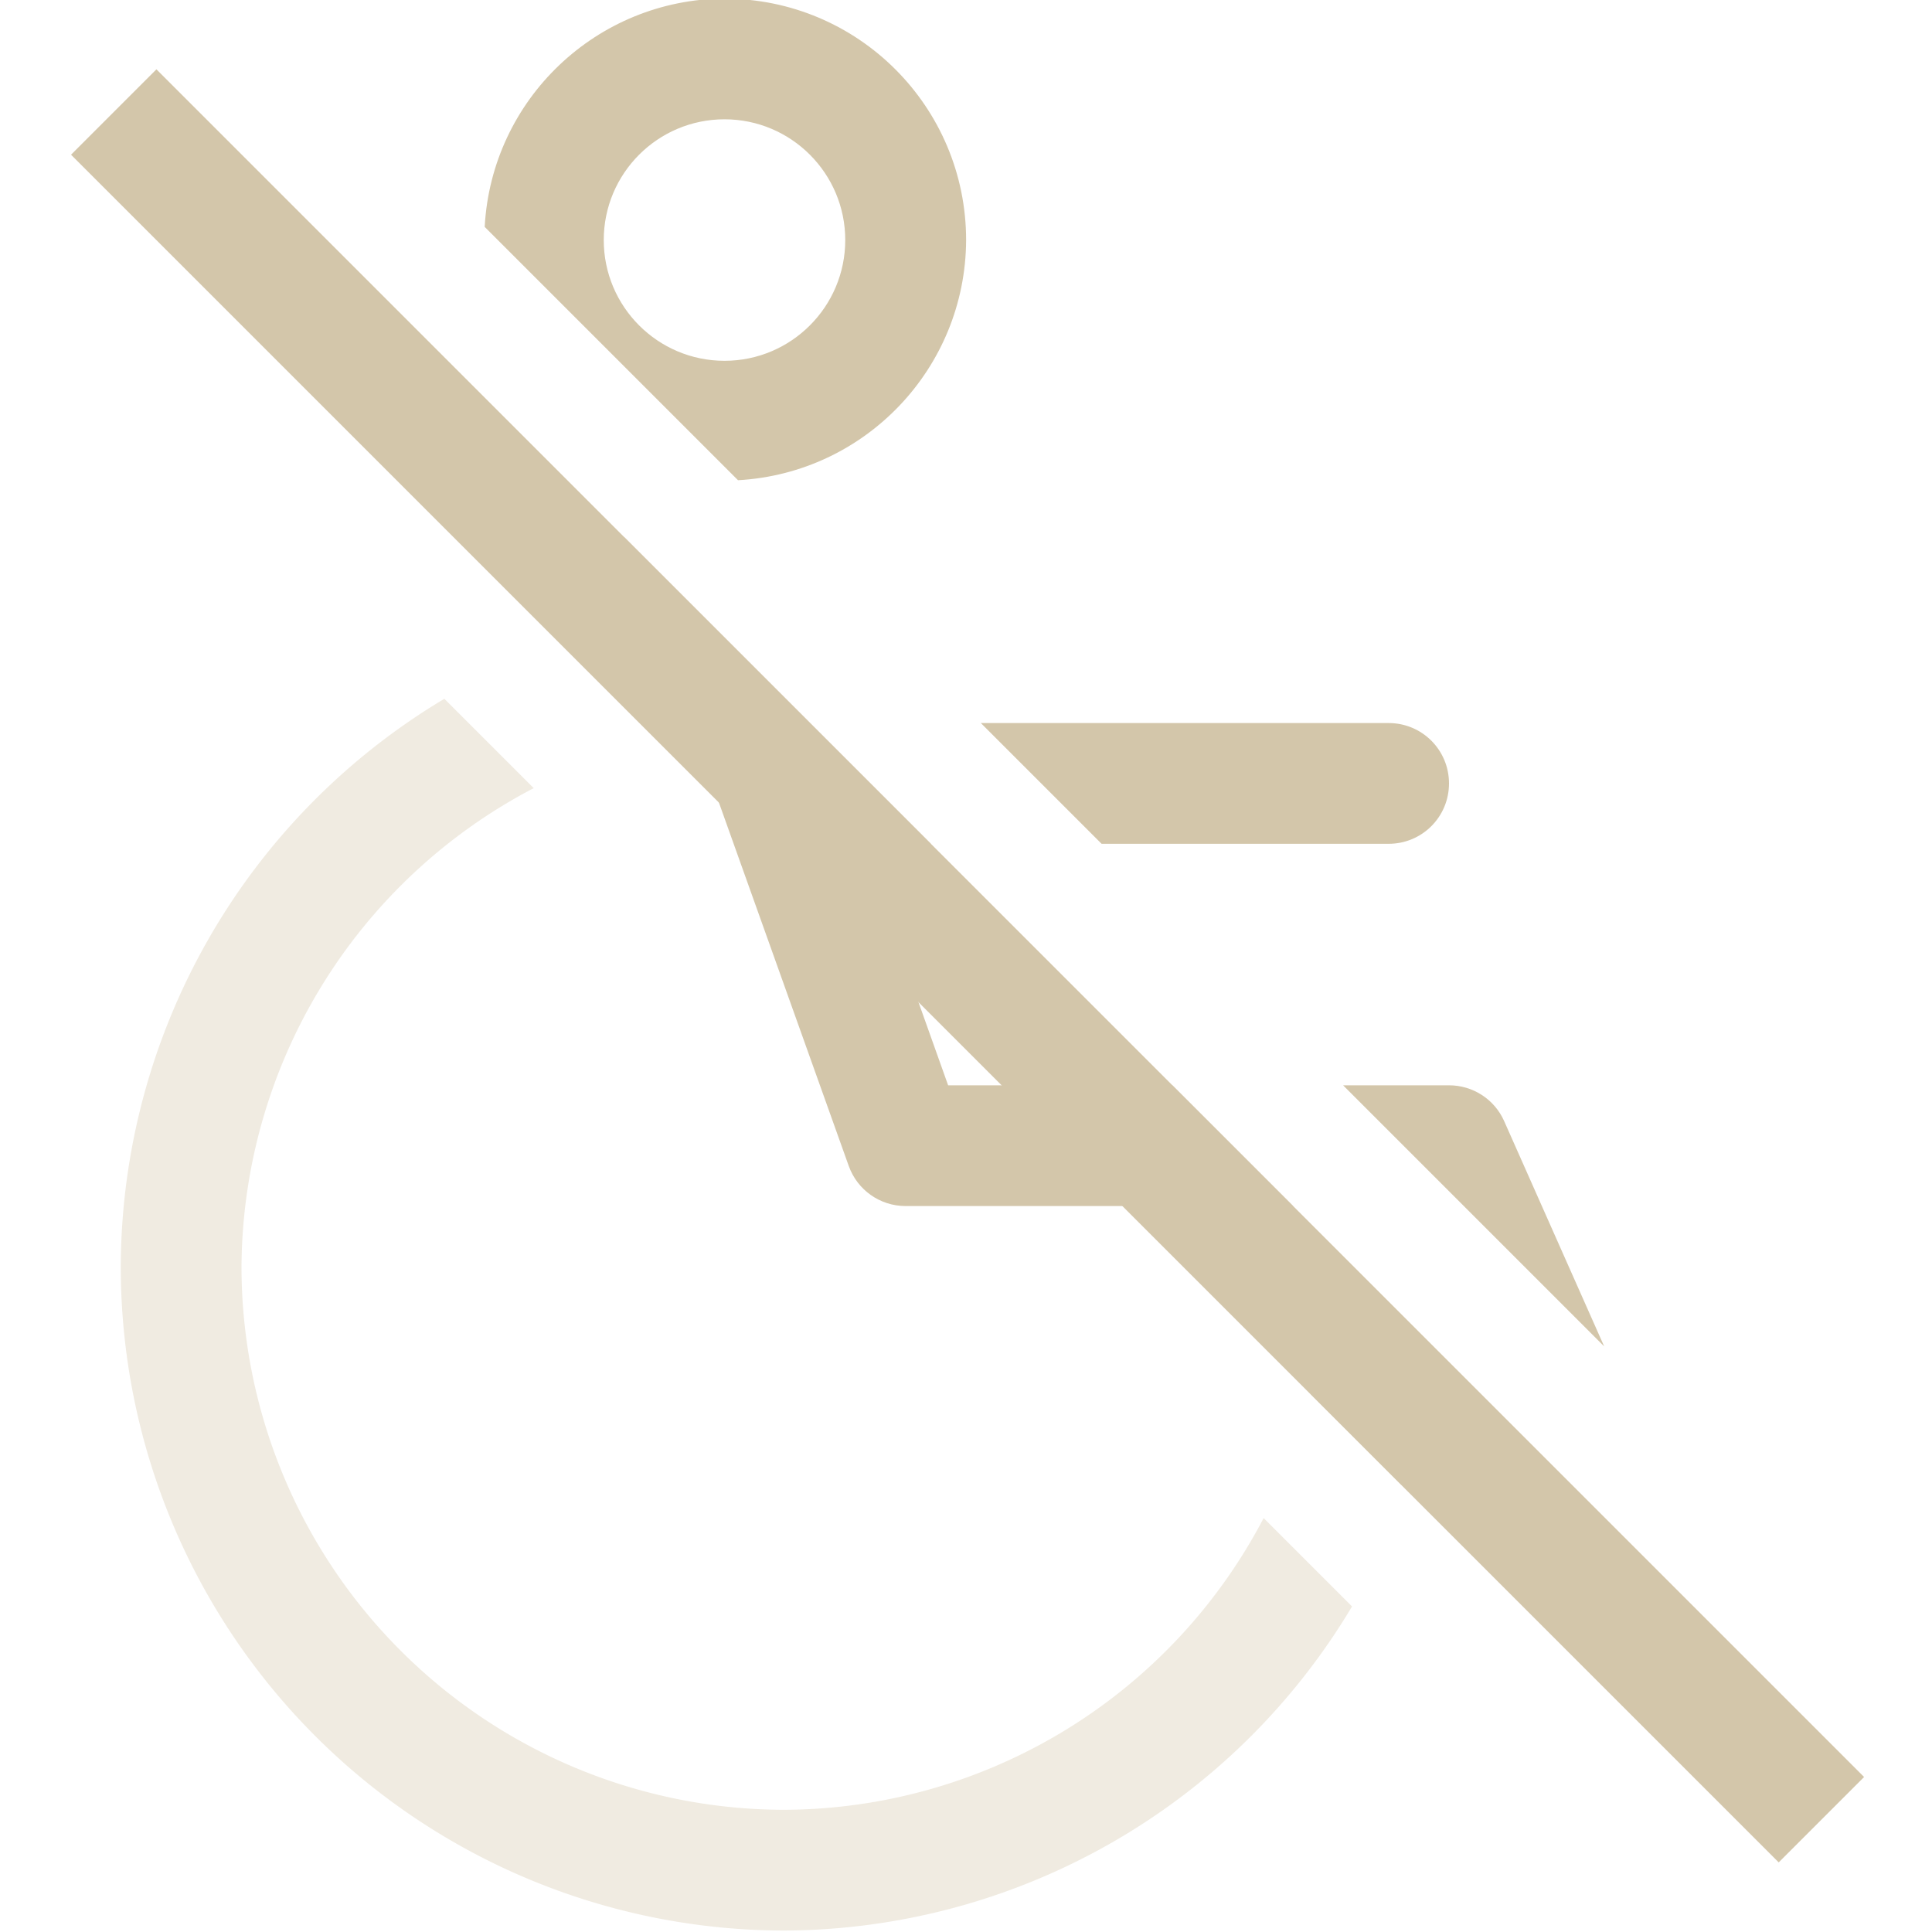 <svg width="16" height="16" version="1.1" viewBox="0 0 16 16" xmlns="http://www.w3.org/2000/svg">
 <title>Gnome Symbolic Icon Theme</title>
 <path d="m6-0.012c-1.058 0.006-1.929 0.834-1.986 1.891l2.098 2.098c1.056-0.059 1.884-0.93 1.889-1.988 0-1.105-0.895-2-2-2zm0 1c0.552 0 1 0.448 1 1s-0.448 1-1 1-1-0.448-1-1 0.448-1 1-1zm-0.832 3.459 1.861 5.209c0.071 0.199 0.259 0.332 0.471 0.332h3.209l-1-1h-1.857l-0.713-2h0.57zm2.955 1.541 1 1h2.377c0.277 0 0.5-0.223 0.5-0.5 0-0.277-0.223-0.5-0.5-0.5zm3 3 2.162 2.162-0.828-1.865c-0.08-0.181-0.259-0.297-0.457-0.297z" color="#000000" fill="#D3C6AA" stroke-linecap="round" stroke-linejoin="round" stroke-width="2" style="paint-order:stroke fill markers"/>
 <path d="m3.68 5.787a5.5 5.5 0 0 0-2.68 4.701 5.5 5.5 0 0 0 5.5 5.5 5.5 5.5 0 0 0 4.697-2.684l-0.732-0.732a4.5 4.5 0 0 1-3.965 2.416 4.5 4.5 0 0 1-4.5-4.5 4.5 4.5 0 0 1 2.42-3.961l-0.74-0.74zm7.281 5.201a4.5 4.5 0 0 1-0.107 0.559l0.754 0.754-0.582-1.312h-0.064z" fill="#D3C6AA" opacity=".35" stop-color="#000000" stroke-linecap="round" stroke-linejoin="round" stroke-width="1.833" style="paint-order:stroke fill markers"/>
 <rect transform="rotate(45)" x="1.322" y="-.51" width="20" height="1" fill="#D3C6AA" stop-color="#000000" stroke-linejoin="round" stroke-width="2.236" style="paint-order:stroke fill markers"/>
</svg>
